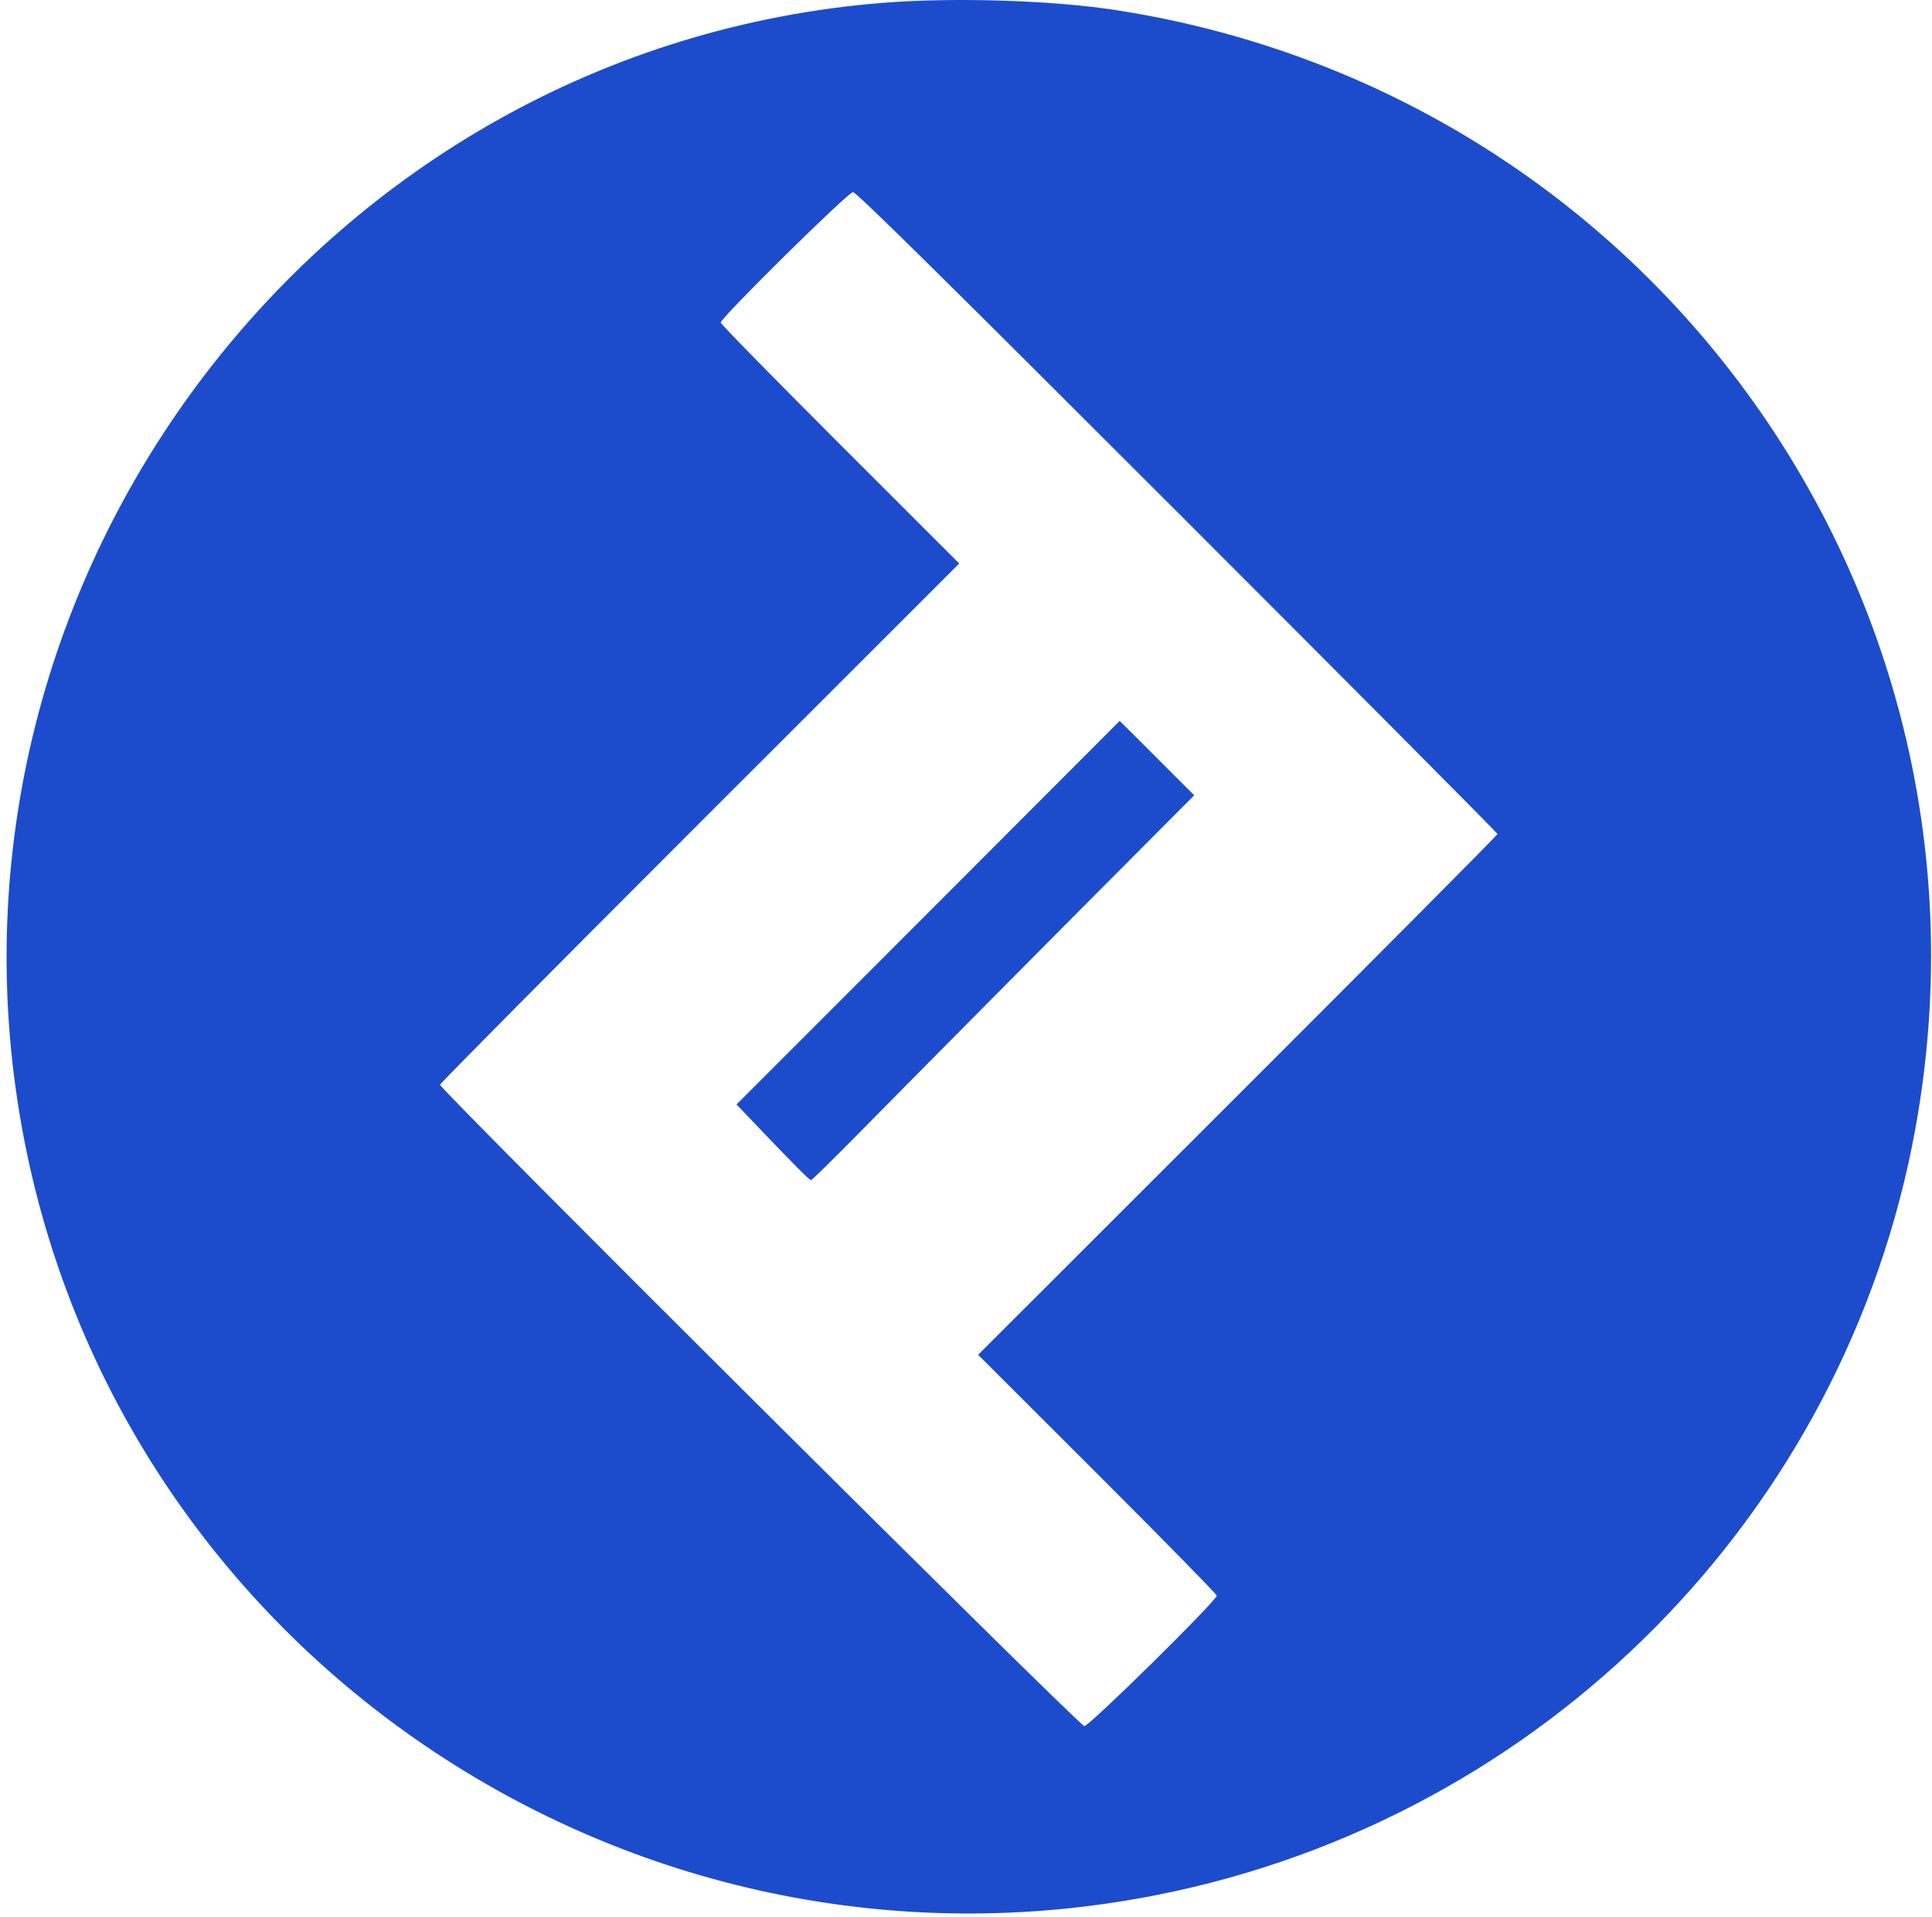 <svg width="135" height="134" viewBox="0 0 135 134" fill="none" xmlns="http://www.w3.org/2000/svg">
<path fill-rule="evenodd" clip-rule="evenodd" d="M61.713 0.197C22.648 3.308 -5.492 40.092 1.541 78.853C8.188 115.486 43.993 139.699 80.79 132.445C107.871 127.106 128.951 105.812 133.843 78.853C140.574 41.755 115.493 6.6 78.103 0.725C73.62 0.02 66.721 -0.202 61.713 0.197ZM82.275 35.792C94.574 48.093 104.637 58.216 104.637 58.288C104.637 58.36 96.472 66.578 86.493 76.55L68.349 94.682L76.685 103.011C81.271 107.592 85.022 111.419 85.022 111.515C85.022 111.862 76.121 120.634 75.769 120.634C75.426 120.634 30.747 76.151 30.747 75.809C30.747 75.72 38.91 67.487 48.886 57.514L67.026 39.381L58.694 31.053C54.111 26.472 50.361 22.645 50.361 22.547C50.361 22.211 59.261 13.427 59.601 13.427C59.836 13.427 65.412 18.928 82.275 35.792ZM64.852 63.792L51.466 77.188L52.805 78.591C55.462 81.375 56.559 82.48 56.668 82.48C56.728 82.48 58.13 81.107 59.783 79.429C63.993 75.155 72.917 66.153 78.625 60.422L83.446 55.582L80.843 52.977C79.412 51.544 78.24 50.377 78.239 50.384C78.239 50.391 72.214 56.424 64.852 63.792Z" fill="#1C4CCC"/>
</svg>
